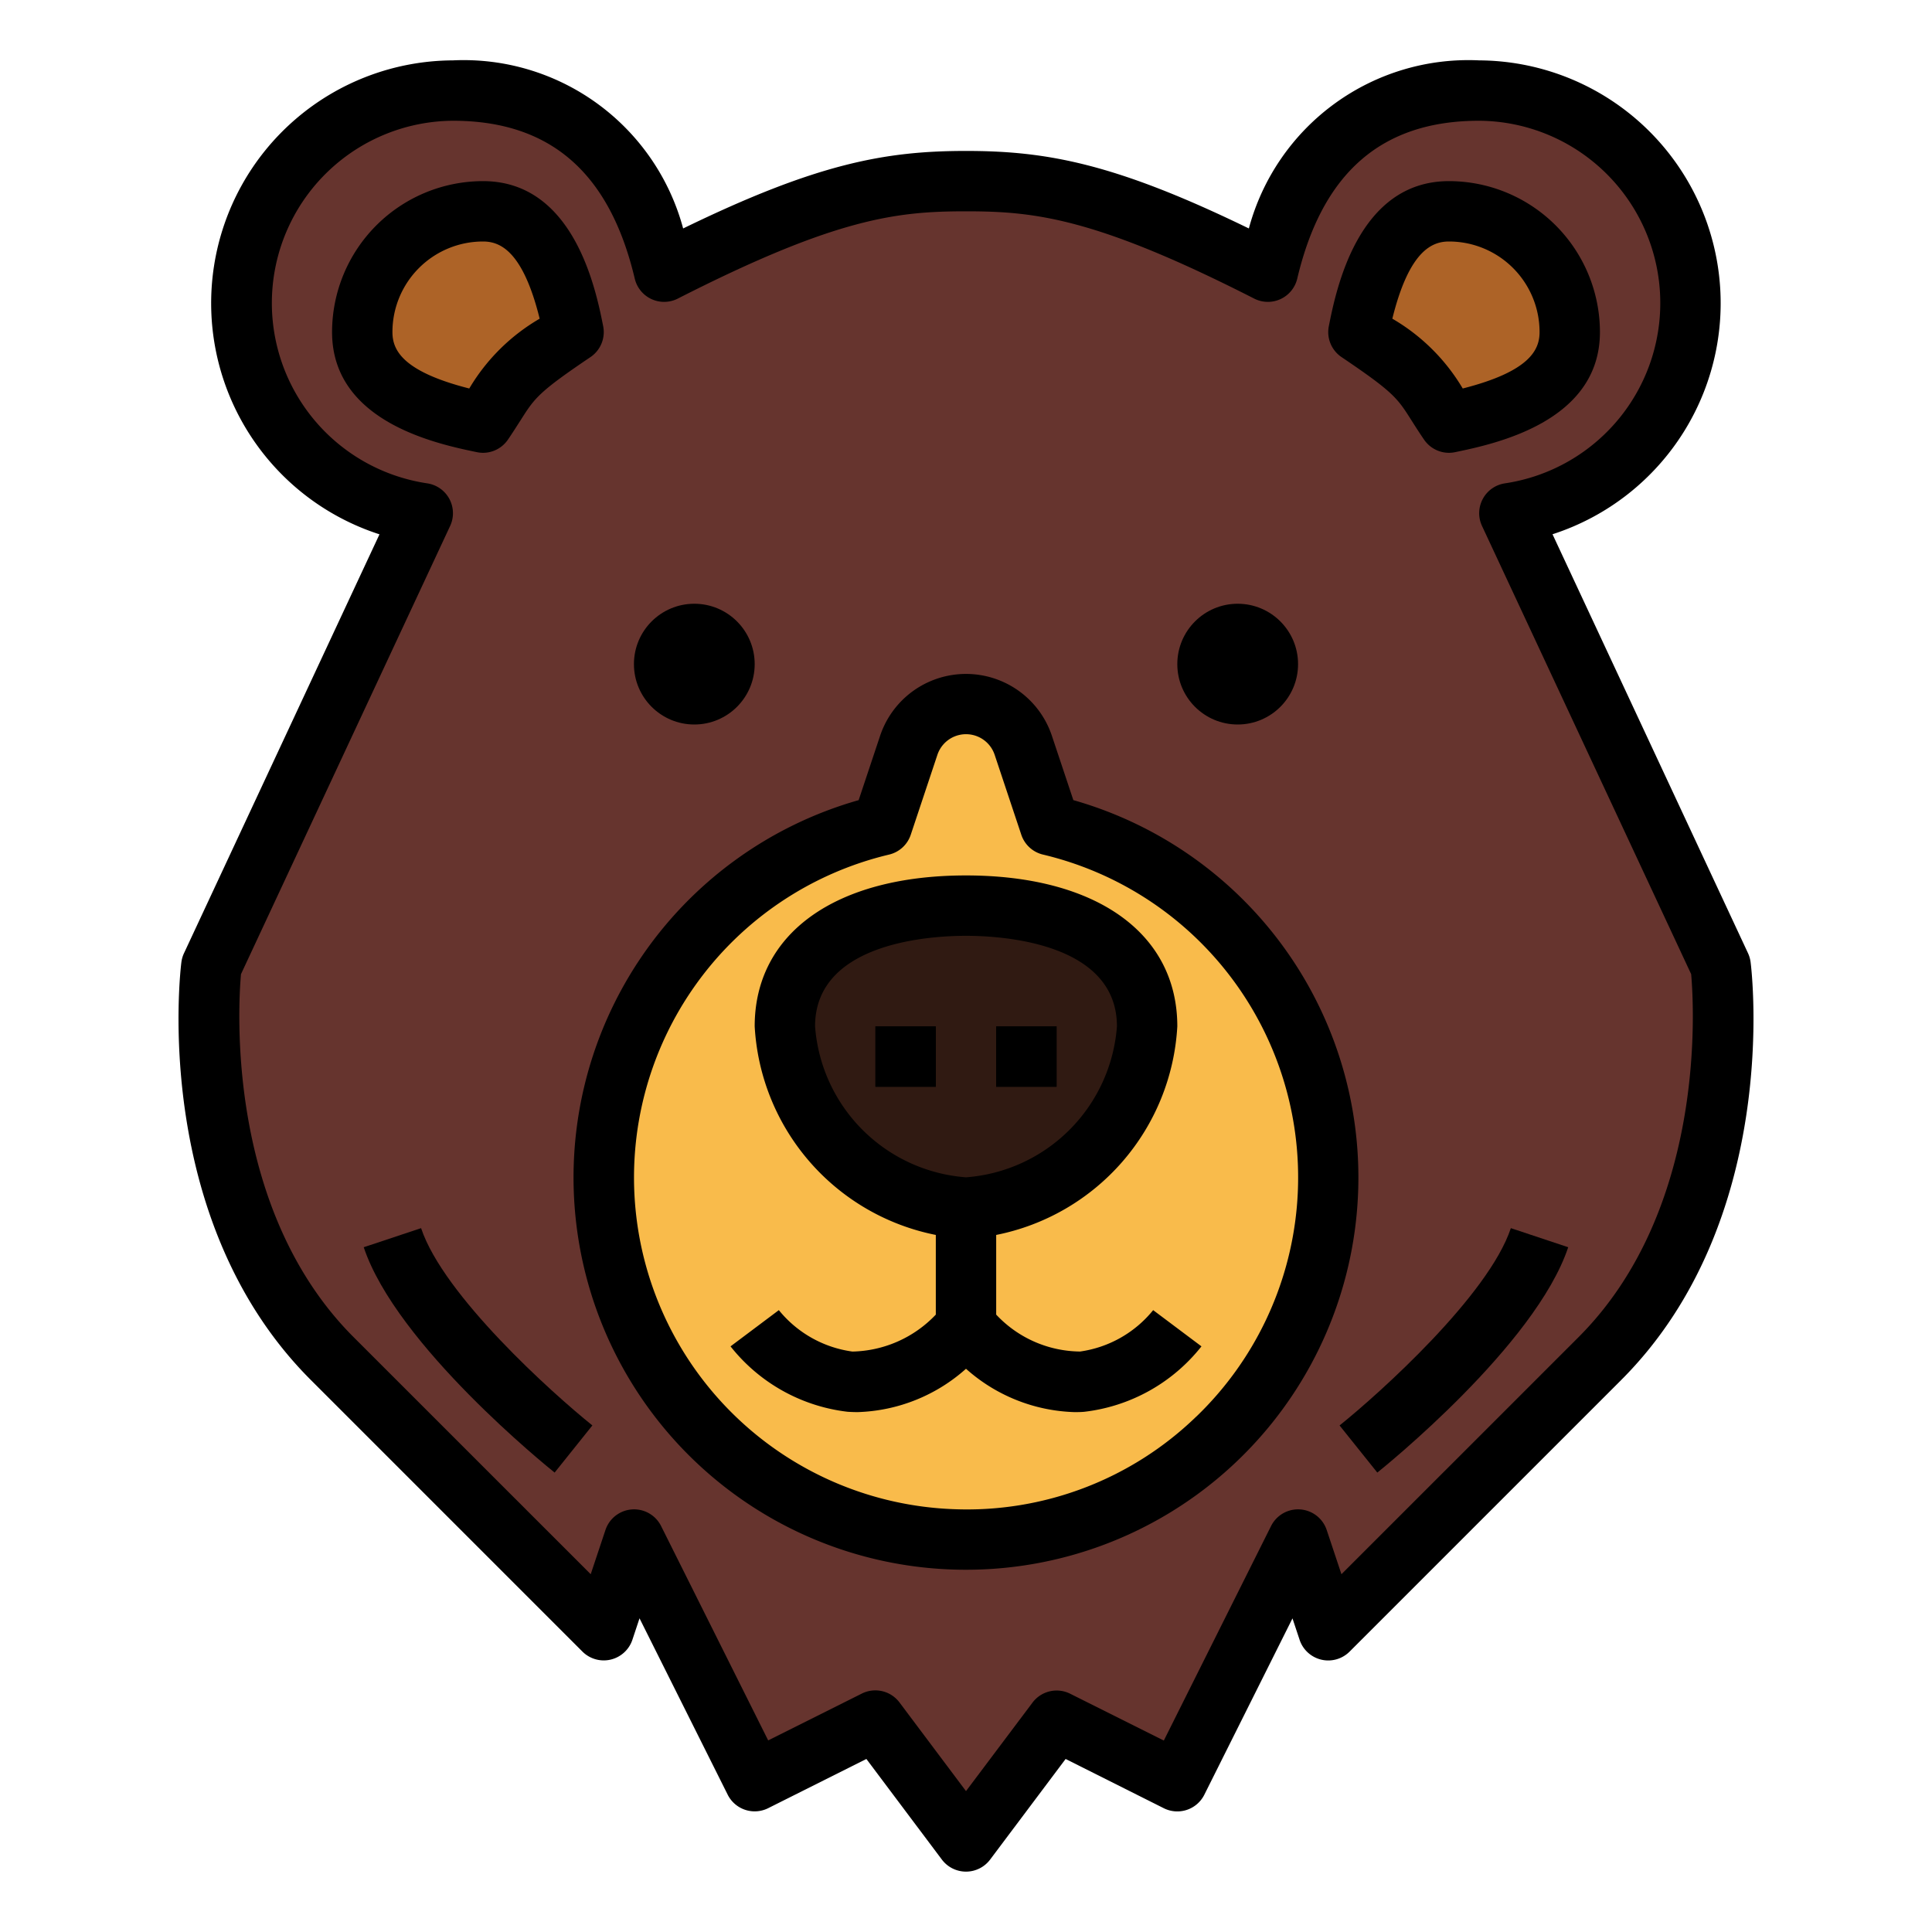 <svg height="512" viewBox="0 0 64 64" width="512" xmlns="http://www.w3.org/2000/svg"><g id="Filled_outline" data-name="Filled outline"><path d="m57 32-7-15a7.039 7.039 0 0 0 -1-14c-4.459 0-6.27 2.914-7 6-5.171-2.634-7.39-3-10-3s-4.829.366-10 3c-.73-3.086-2.541-6-7-6a7.039 7.039 0 0 0 -1 14l-7 15s-1 8 4 13l9 9 1-3 4 8 4-2 3 4 3-4 4 2 4-8 1 3 9-9c5-5 4-13 4-13z" fill="#66342e"/><path d="m34.779 27.336-.879-2.644a2 2 0 0 0 -3.794 0l-.882 2.644a12 12 0 1 0 5.558 0z" fill="#f9bb4b"/><path d="m38 34a6.387 6.387 0 0 1 -6 6 6.387 6.387 0 0 1 -6-6c0-2.761 2.686-4 6-4s6 1.239 6 4z" fill="#301a12"/><path d="m29 34h2v2h-2z"/><path d="m33 34h2v2h-2z"/><path d="m19 11c-.365-1.833-1.06-4-3-4a4 4 0 0 0 -4 4c0 1.928 2.184 2.622 4 3 .92-1.352.691-1.441 3-3z" fill="#ad6327"/><path d="m45 11c.365-1.833 1.06-4 3-4a4 4 0 0 1 4 4c0 1.928-2.184 2.622-4 3-.92-1.352-.691-1.441-3-3z" fill="#ad6327"/><path d="m16 15a1 1 0 0 0 .827-.438c.171-.25.3-.459.42-.643.462-.73.587-.926 2.313-2.09a1 1 0 0 0 .421-1.024c-.237-1.189-.958-4.805-3.981-4.805a5.006 5.006 0 0 0 -5 5c0 2.981 3.484 3.706 4.8 3.979a1.017 1.017 0 0 0 .2.021zm-.456-2.131c-2.238-.569-2.544-1.291-2.544-1.869a3 3 0 0 1 3-3c.546 0 1.314.28 1.877 2.557a6.512 6.512 0 0 0 -2.319 2.291z"/><path d="m57.906 31.577s-4.852-10.4-6.477-13.879a8.044 8.044 0 0 0 -2.429-15.698 7.529 7.529 0 0 0 -7.63 5.568c-4.429-2.155-6.695-2.568-9.37-2.568s-4.941.413-9.37 2.568a7.529 7.529 0 0 0 -7.63-5.568 8.044 8.044 0 0 0 -2.429 15.7c-1.625 3.481-6.477 13.879-6.477 13.879a1.006 1.006 0 0 0 -.086.3c-.044.347-1 8.546 4.285 13.831l9 9a1 1 0 0 0 1.656-.391l.236-.71 2.92 5.841a1 1 0 0 0 1.342.448l3.253-1.63 2.5 3.332a1 1 0 0 0 1.6 0l2.5-3.332 3.253 1.632a1 1 0 0 0 1.342-.448l2.92-5.841.236.71a1 1 0 0 0 1.656.391l9-9c5.285-5.285 4.329-13.484 4.285-13.831a1.006 1.006 0 0 0 -.086-.304zm-5.613 12.716-7.856 7.855-.488-1.464a1 1 0 0 0 -1.844-.131l-3.552 7.105-3.106-1.553a1 1 0 0 0 -1.247.3l-2.2 2.928-2.2-2.933a1 1 0 0 0 -1.247-.3l-3.106 1.553-3.547-7.1a1 1 0 0 0 -1.844.131l-.488 1.464-7.856-7.855c-4.229-4.23-3.824-10.95-3.729-12.023l6.93-14.851a1 1 0 0 0 -.771-1.409 6.039 6.039 0 0 1 .858-12.01c3.222 0 5.194 1.711 6.027 5.23a1 1 0 0 0 1.427.661c5.269-2.684 7.28-2.891 9.546-2.891s4.277.207 9.546 2.891a1 1 0 0 0 1.427-.661c.833-3.519 2.805-5.23 6.027-5.23a6.039 6.039 0 0 1 .863 12.01 1 1 0 0 0 -.771 1.409l6.93 14.851c.095 1.073.5 7.793-3.729 12.023z"/><path d="m44.44 11.829c1.726 1.164 1.851 1.36 2.313 2.09.117.184.249.393.42.643a1 1 0 0 0 .827.438 1.017 1.017 0 0 0 .2-.021c1.312-.273 4.8-1 4.8-3.979a5.006 5.006 0 0 0 -5-5c-3.023 0-3.744 3.616-3.981 4.805a1 1 0 0 0 .421 1.024zm3.56-3.829a3 3 0 0 1 3 3c0 .578-.306 1.3-2.544 1.869l-.014-.021a6.512 6.512 0 0 0 -2.319-2.291c.563-2.277 1.331-2.557 1.877-2.557z"/><path d="m35.556 26.505-.71-2.129a3 3 0 0 0 -5.692 0l-.71 2.13a12.994 12.994 0 0 0 3.043 25.484c.174.007.346.01.519.01a12.995 12.995 0 0 0 3.55-25.495zm4.07 20.423a10.915 10.915 0 0 1 -8.062 3.064 10.995 10.995 0 0 1 -2.111-21.683 1 1 0 0 0 .717-.657l.881-2.643a1 1 0 0 1 1.9 0l.881 2.643a1 1 0 0 0 .718.657 10.992 10.992 0 0 1 5.078 18.619z"/><path d="m29 34h2v2h-2z"/><path d="m33 34h2v2h-2z"/><path d="m35.779 44.771a3.854 3.854 0 0 1 -2.779-1.223v-2.639a7.469 7.469 0 0 0 6-6.909c0-3.084-2.682-5-7-5s-7 1.916-7 5a7.469 7.469 0 0 0 6 6.909v2.639a3.915 3.915 0 0 1 -2.764 1.224 3.8 3.8 0 0 1 -2.436-1.372l-1.6 1.2a5.8 5.8 0 0 0 3.88 2.167c.111.007.223.011.334.011a5.643 5.643 0 0 0 3.586-1.436 5.643 5.643 0 0 0 3.586 1.436c.111 0 .223 0 .334-.011a5.8 5.8 0 0 0 3.88-2.167l-1.6-1.2a3.792 3.792 0 0 1 -2.421 1.371zm-8.779-10.771c0-2.783 3.827-3 5-3s5 .217 5 3a5.419 5.419 0 0 1 -5 5 5.419 5.419 0 0 1 -5-5z"/><circle cx="41" cy="22" r="2"/><circle cx="23" cy="22" r="2"/><path d="m13.949 40.684-1.9.632c1.081 3.244 6.111 7.294 6.324 7.465l1.25-1.562c-1.323-1.061-4.931-4.304-5.674-6.535z"/><path d="m44.375 47.22 1.25 1.561c.213-.171 5.243-4.221 6.324-7.465l-1.9-.632c-.74 2.227-4.349 5.472-5.674 6.536z"/></g></svg>